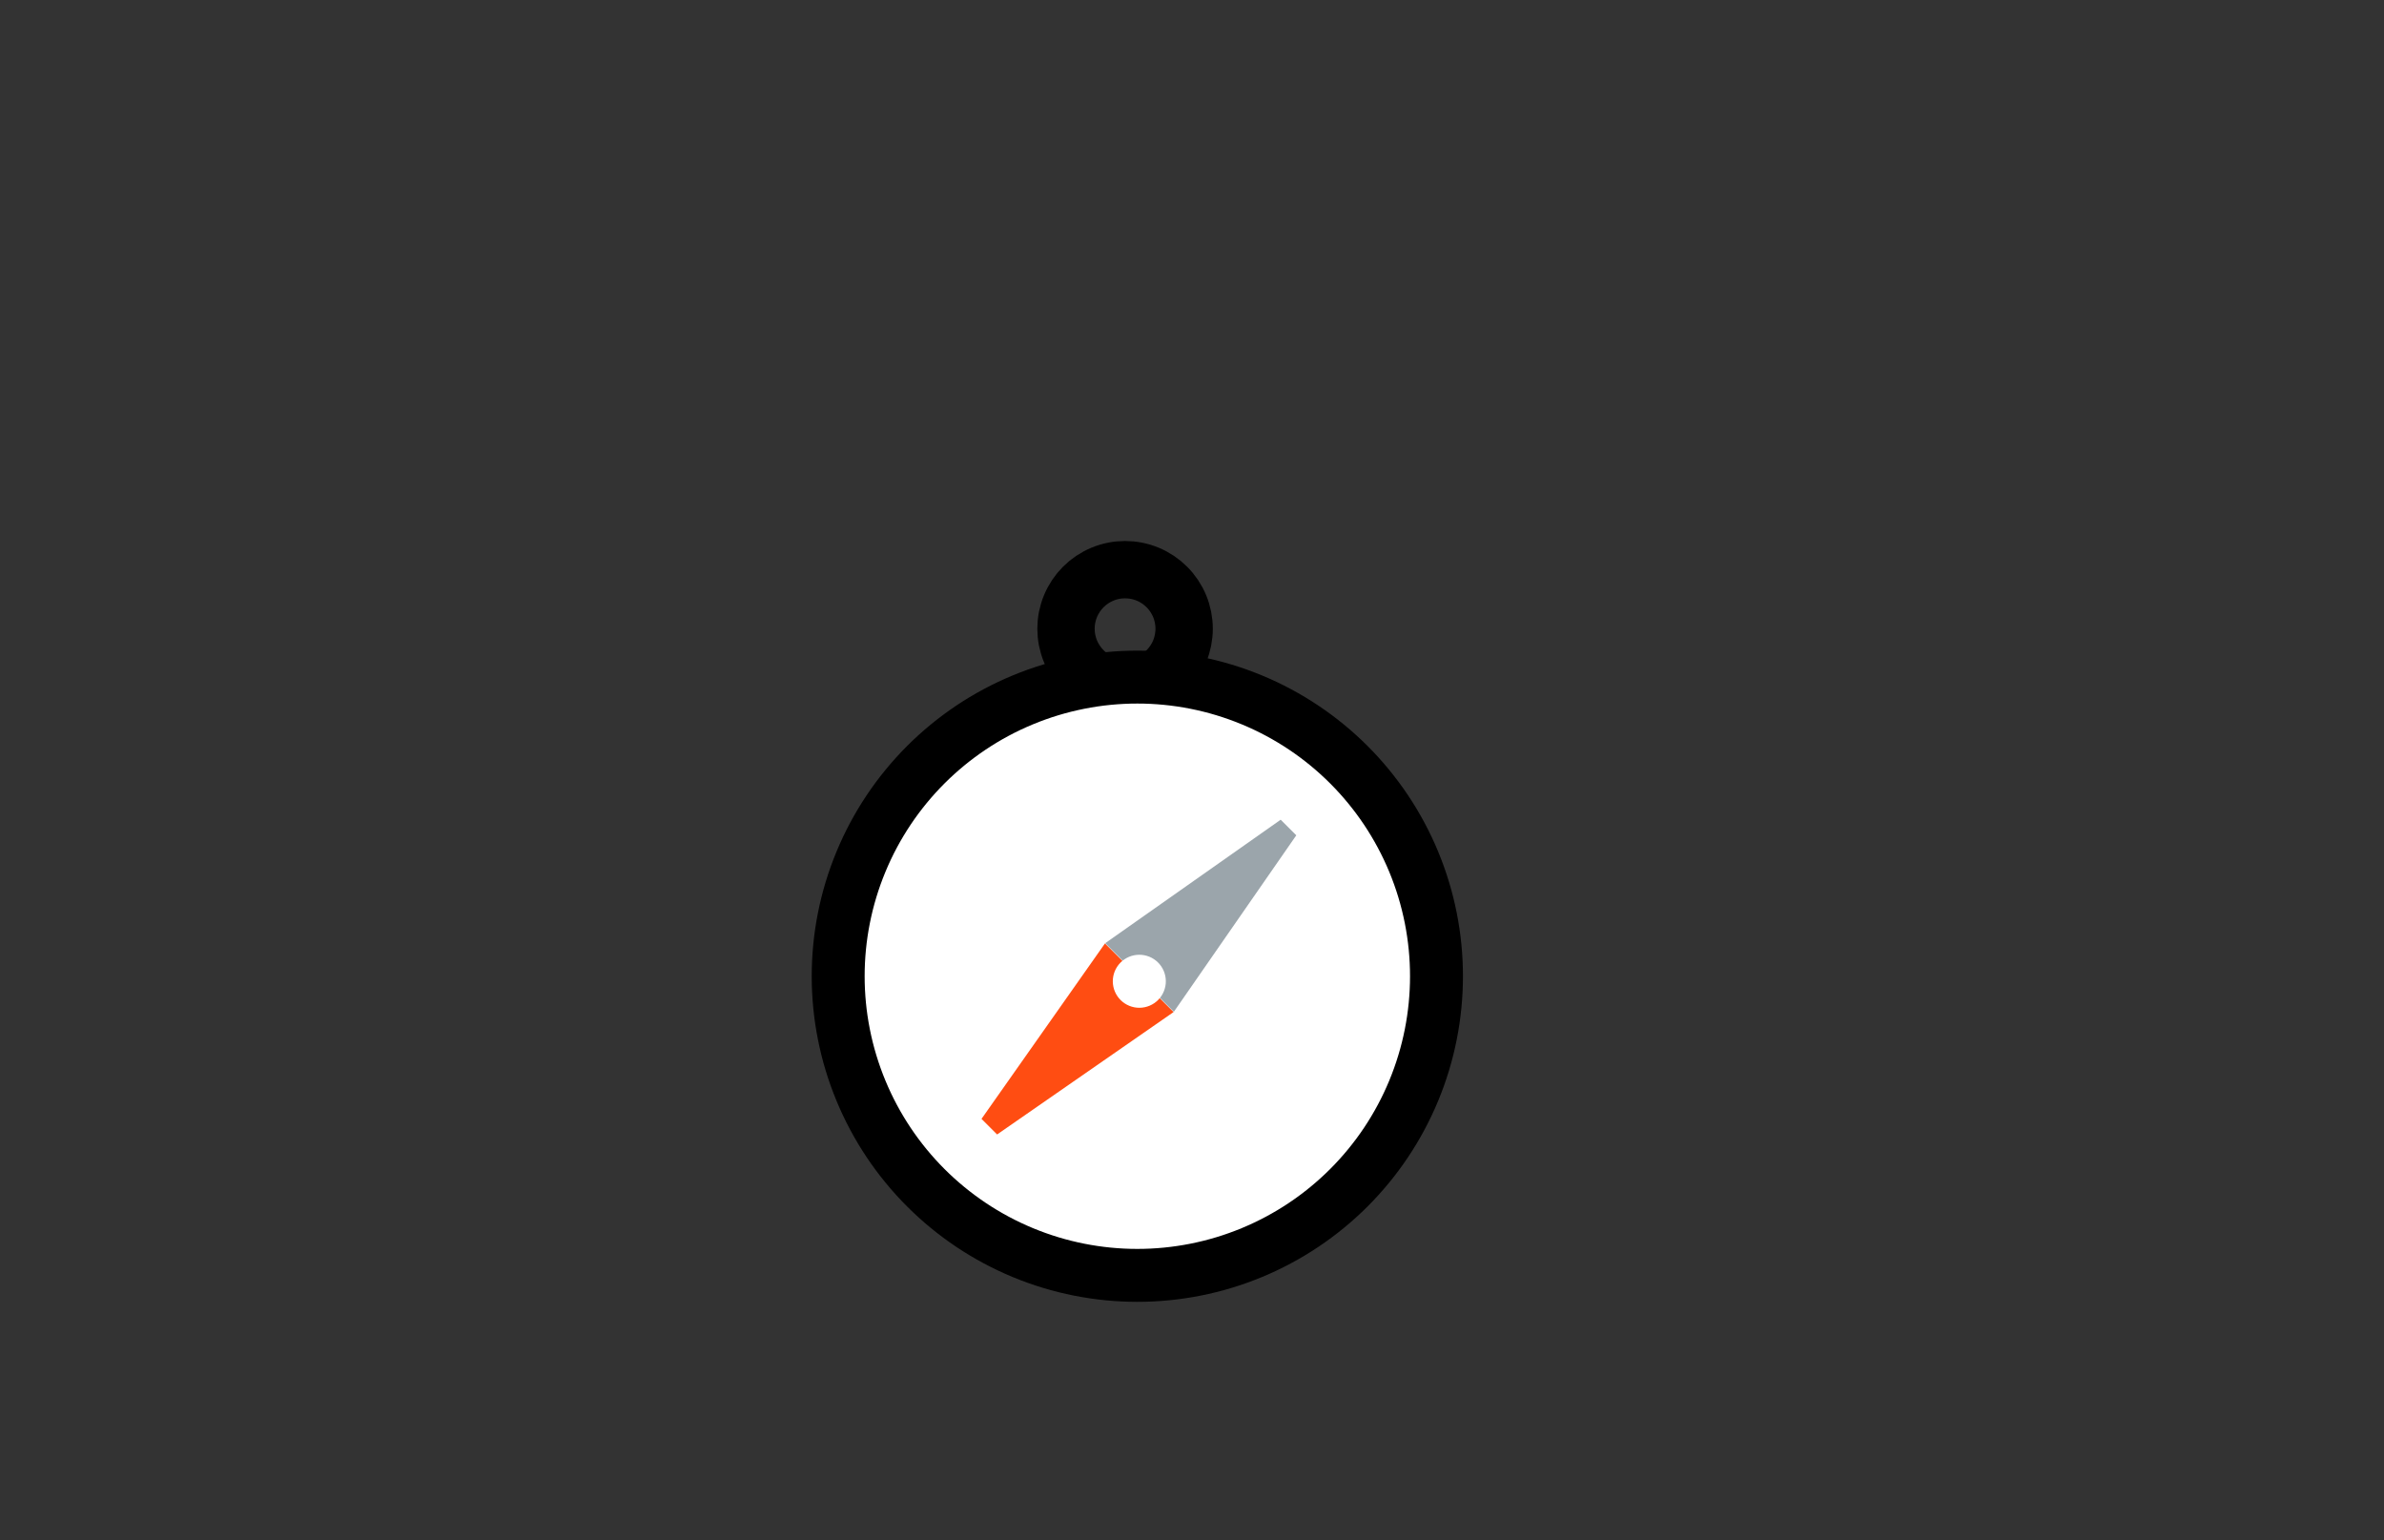 <svg width="325" height="210" viewBox="0 0 325 210" fill="none" xmlns="http://www.w3.org/2000/svg">
<rect x="0" y="0" width="325" height="210" fill="#333333" stroke="none"/>
<path d="M150.295 78.276C152.268 77.459 154.485 77.459 156.458 78.276V78.276C158.431 79.094 159.998 80.661 160.816 82.634V82.634C161.633 84.607 161.633 86.824 160.816 88.797V88.797C159.998 90.77 158.431 92.338 156.458 93.155V93.155C154.485 93.973 152.268 93.973 150.295 93.155V93.155C148.321 92.338 146.754 90.77 145.937 88.797V88.797C145.119 86.824 145.119 84.607 145.937 82.634V82.634C146.754 80.661 148.321 79.094 150.295 78.276V78.276Z" stroke="black" stroke-width="7.817"/>
<path d="M139.441 95.413C149.434 91.274 160.662 91.274 170.654 95.413C180.647 99.552 188.586 107.492 192.726 117.484C196.865 127.477 196.865 138.705 192.726 148.697C188.586 158.69 180.647 166.629 170.654 170.769C160.662 174.908 149.434 174.908 139.441 170.769C129.449 166.629 121.509 158.69 117.37 148.697C113.231 138.705 113.231 127.477 117.37 117.484C121.509 107.492 129.449 99.552 139.441 95.413Z" fill="white" stroke="black" stroke-width="7.216"/>
<path d="M133.804 152.537L135.932 154.664L159.991 137.974L150.636 128.619L133.804 152.537Z" fill="#FF4D12"/>
<path d="M174.589 111.751L176.717 113.879L160.026 137.938L150.672 128.584L174.589 111.751Z" fill="#9BA5AB"/>
<path d="M153.284 130.79C154.076 130.25 155.051 130.048 155.992 130.227C156.934 130.405 157.766 130.951 158.306 131.743C158.845 132.536 159.048 133.51 158.869 134.452C158.69 135.393 158.145 136.225 157.352 136.765C156.56 137.304 155.586 137.507 154.644 137.328C153.702 137.15 152.87 136.604 152.331 135.812C151.791 135.019 151.589 134.045 151.767 133.103C151.946 132.162 152.492 131.329 153.284 130.79Z" fill="white"/>
</svg>
